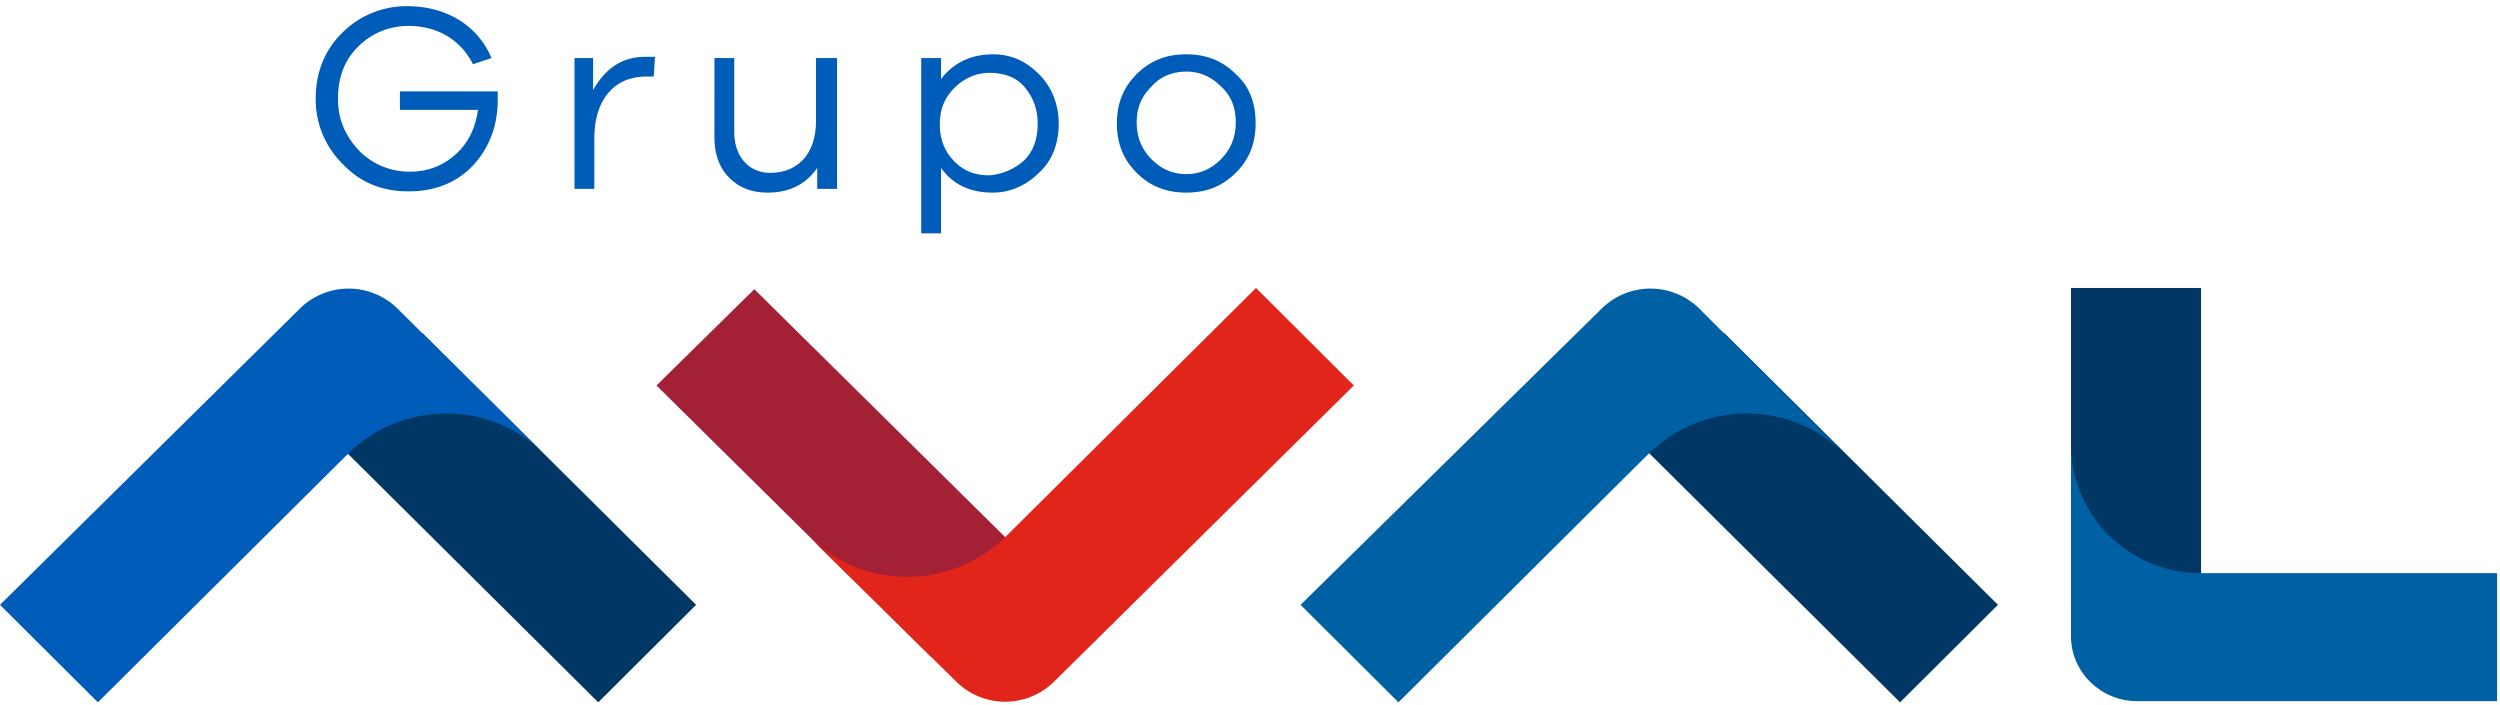<svg xmlns="http://www.w3.org/2000/svg" width="117" height="33" viewBox="0 0 117 33">
    <g fill="none" fill-rule="nonzero">
        <g fill="#005CB9">
            <path d="M18.716 4.276h4.578v.404c0 1.214-.405 2.254-1.159 3.063-.753.809-1.796 1.213-3.013 1.213-1.217 0-2.26-.404-3.072-1.271a4.224 4.224 0 0 1-1.275-3.063c0-1.213.406-2.253 1.217-3.062A4.25 4.25 0 0 1 19.064.29c1.854 0 3.303.924 3.94 2.427l-.869.289c-.58-1.156-1.68-1.792-3.013-1.792-.928 0-1.739.347-2.377.983-.637.635-.927 1.444-.927 2.426 0 .983.348 1.734.985 2.427a3.287 3.287 0 0 0 2.377.983c.869 0 1.564-.29 2.144-.81.58-.52.927-1.213 1.043-2.08h-3.651v-.866zM30.654 2.658l-.058.924h-.347c-1.565 0-2.434 1.156-2.434 2.89V8.84h-.928V2.716h.87v1.502c.58-1.04 1.39-1.56 2.434-1.56h.463zM39.173 2.716V8.84h-.927v-.982c-.521.751-1.275 1.156-2.318 1.156-.753 0-1.333-.231-1.797-.694-.463-.462-.695-1.097-.695-1.906V2.716h.927v3.467c0 1.155.696 1.906 1.68 1.906 1.276 0 2.145-.866 2.145-2.426V2.716h.985zM48.62 3.467c.58.578.927 1.387.927 2.311 0 .925-.29 1.734-.927 2.311-.58.578-1.333.925-2.144.925-1.044 0-1.855-.347-2.435-1.156v3.063h-.927V2.716h.927v.982c.58-.751 1.391-1.156 2.435-1.156.81 0 1.506.29 2.144.925zm-.696 4.045c.464-.463.638-1.04.638-1.734 0-.693-.232-1.271-.638-1.733-.405-.463-.985-.636-1.622-.636-.58 0-1.16.231-1.623.693-.464.463-.695.983-.695 1.734 0 .693.231 1.271.695 1.733.464.463.985.636 1.623.636a2.754 2.754 0 0 0 1.622-.693zM57.834 3.467c.638.578.928 1.329.928 2.311 0 .925-.29 1.676-.928 2.311-.637.636-1.39.925-2.318.925-.927 0-1.68-.29-2.318-.925-.637-.635-.927-1.386-.927-2.31 0-.925.29-1.677.927-2.312.638-.636 1.391-.925 2.318-.925.928 0 1.68.29 2.318.925zm-.695 3.987c.464-.463.695-1.04.695-1.734 0-.693-.231-1.27-.695-1.675-.464-.463-.985-.694-1.623-.694-.637 0-1.217.231-1.622.694-.464.462-.696.982-.696 1.675 0 .694.232 1.271.696 1.734.463.462.985.693 1.622.693.638 0 1.16-.231 1.623-.693z"/>
        </g>
        <path fill="#003764" d="M15.188 20.15l12.81 12.719 4.58-4.563-12.81-12.718z"/>
        <path fill="#005CB9" d="M18.608 14.448a3.256 3.256 0 0 0-4.58 0L0 28.306l4.58 4.563 11.71-11.635c2.55-2.509 6.666-2.509 9.158 0l-6.84-6.786z"/>
        <path fill="#003764" d="M76.113 20.15l12.81 12.719 4.58-4.563-12.81-12.718z"/>
        <path fill="#0060A4" d="M79.533 14.448a3.256 3.256 0 0 0-4.58 0L60.867 28.306l4.58 4.563 11.709-11.635c2.55-2.509 6.666-2.509 9.159 0l-6.782-6.786z"/>
        <path fill="#A32035" d="M48.172 26.253l-12.87-12.718-4.579 4.506 12.87 12.717z"/>
        <path fill="#E1251B" d="M44.752 31.899a3.256 3.256 0 0 0 4.58 0L63.36 18.041l-4.58-4.563-11.71 11.634c-2.55 2.51-6.666 2.51-9.217 0l6.899 6.787z"/>
        <path fill="#003764" d="M96.923 13.478h6.087v14.828h-6.087z"/>
        <path fill="#0060A4" d="M96.923 29.789c0 1.654 1.391 3.023 3.073 3.023h16.868v-5.989H103.01c-3.362 0-6.087-2.68-6.087-6.045v9.01z"/>
    </g>
</svg>
